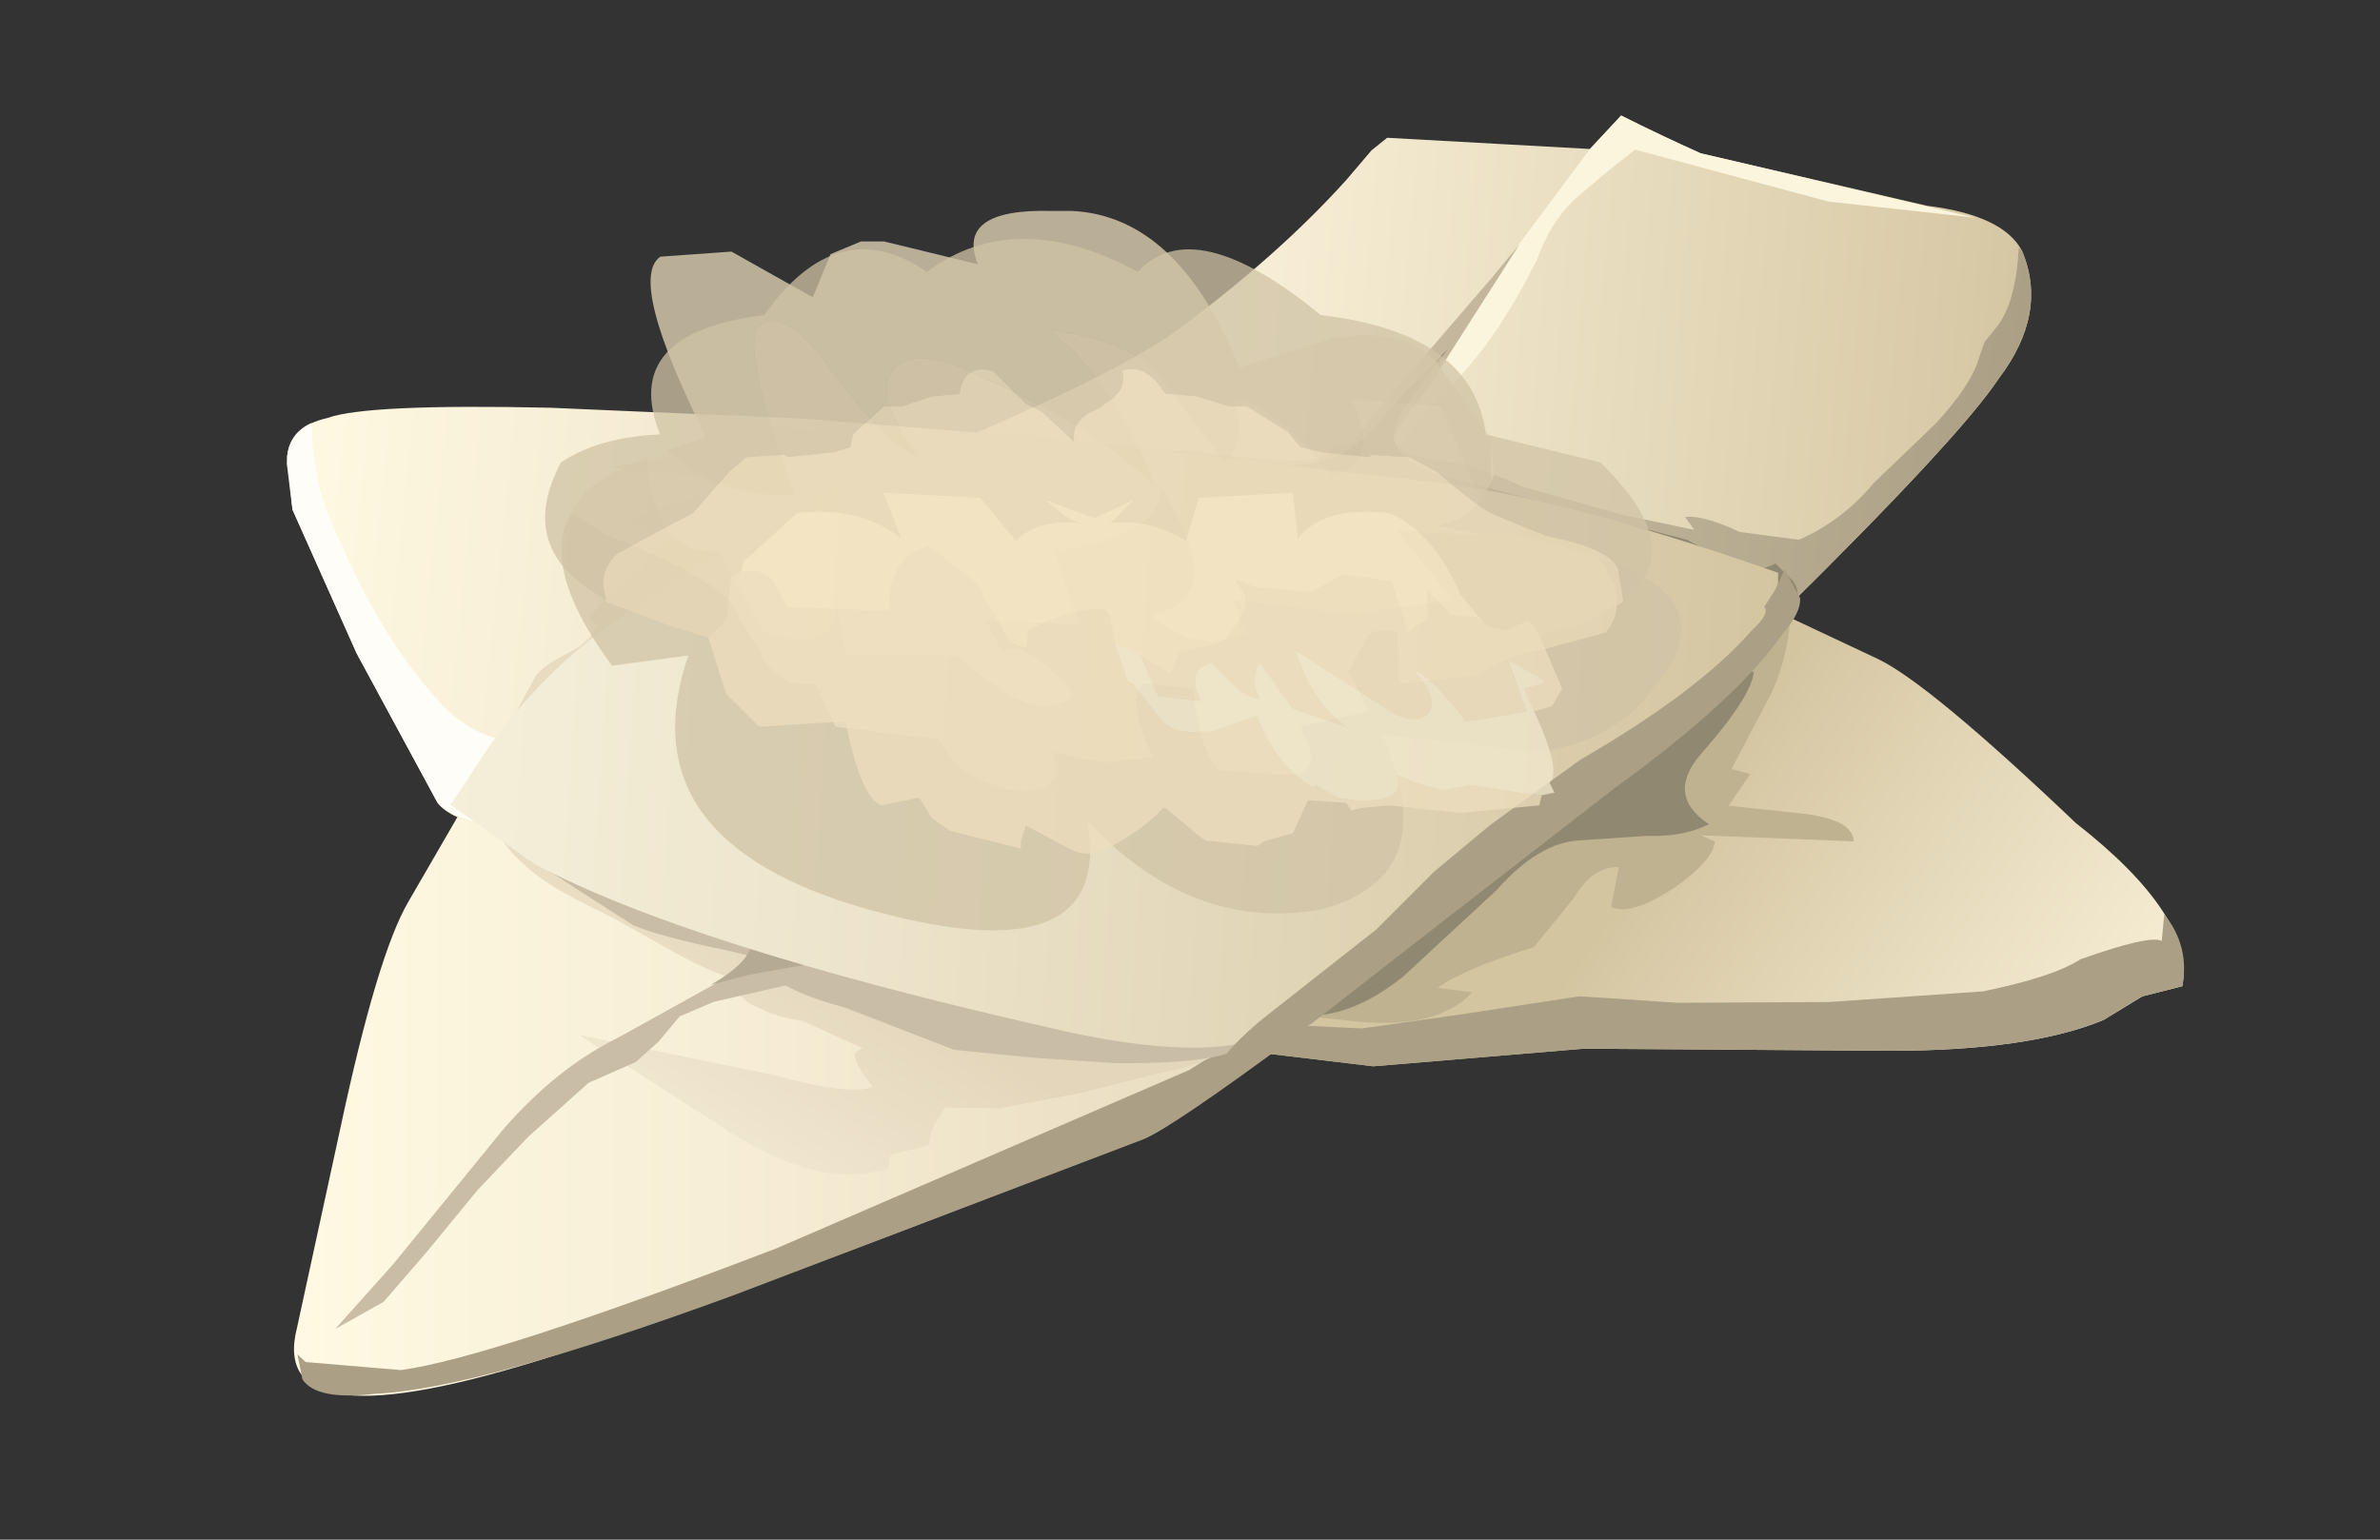 <?xml version="1.0" encoding="UTF-8" standalone="no"?>
<svg xmlns:xlink="http://www.w3.org/1999/xlink" height="55.0px" width="85.0px" xmlns="http://www.w3.org/2000/svg">
  <rect width="100%" height="100%" fill="#333333" stroke="none"/>
  <g transform="matrix(1.0, 0.0, 0.0, 1.0, 0.0, 0.0)">
    <use height="20.2" transform="matrix(1.114, 0.015, 0.0, 1.008, 34.559, 3.813)" width="34.1" xlink:href="#shape0"/>
    <use height="15.65" transform="matrix(1.126, 0.094, -0.042, 1.195, 44.744, 18.975)" width="29.95" xlink:href="#shape1"/>
    <use height="18.75" transform="matrix(1.09, -0.015, 0.084, 1.11, 9.052, 29.069)" width="33.6" xlink:href="#shape2"/>
    <use height="14.25" transform="matrix(1.097, -0.029, -0.047, 1.062, 10.326, 14.705)" width="23.85" xlink:href="#shape3"/>
    <use height="20.3" transform="matrix(1.113, 0.0, 0.0, 1.113, 16.093, 15.398)" width="43.3" xlink:href="#shape4"/>
    <use height="14.15" transform="matrix(1.815, 0.0, 0.0, 1.815, 20.044, 7.535)" width="22.05" xlink:href="#shape5"/>
    <use height="12.1" transform="matrix(-1.815, 0.0, 0.0, -1.815, 58.966, 30.493)" width="21.75" xlink:href="#shape6"/>
  </g>
  <defs>
    <g id="shape0" transform="matrix(1.0, 0.0, 0.0, 1.0, 17.05, 10.1)">
      <path d="M6.45 -8.8 L13.7 -7.05 Q16.15 -6.75 16.75 -5.5 17.6 -3.3 16.0 -0.95 14.75 1.15 9.0 7.5 8.5 8.0 4.2 9.1 L-1.15 10.1 Q-2.75 10.15 -15.65 4.3 L-17.05 1.6 -14.7 0.4 Q-12.1 -0.95 -10.55 -2.1 -7.15 -4.9 -4.9 -7.7 L-4.1 -8.75 -3.6 -9.2 2.9 -8.9 3.9 -10.1 Q5.2 -9.4 6.45 -8.8" fill="url(#gradient0)" fill-rule="evenodd" stroke="none"/>
      <path d="M6.45 -8.8 L15.25 -6.65 10.55 -7.15 4.35 -8.9 3.45 -8.1 2.35 -7.05 Q1.6 -6.2 1.2 -4.95 -0.3 -1.6 -2.0 0.0 L-3.4 2.05 -3.8 1.6 -3.6 0.85 2.9 -8.9 3.9 -10.1 Q5.2 -9.4 6.45 -8.8" fill="#fcf5de" fill-rule="evenodd" stroke="none"/>
      <path d="M16.65 -5.6 L16.75 -5.5 Q17.6 -3.3 16.0 -0.95 14.75 1.15 9.0 7.5 8.5 8.0 4.2 9.1 L-1.15 10.1 Q-1.85 10.2 -15.05 4.6 L-15.3 3.05 -16.4 1.7 -13.25 2.0 -10.0 2.0 -7.5 2.25 Q-5.5 2.45 -5.4 1.75 -4.75 1.95 -4.2 0.85 L-0.2 -4.35 0.65 -5.5 -2.3 -0.35 Q-3.45 1.25 -3.45 1.6 -2.95 2.1 -2.0 2.2 -1.0 2.25 0.75 3.1 L3.95 4.05 6.25 4.55 5.95 4.1 Q6.5 4.0 7.7 4.6 L9.6 4.85 Q11.0 4.15 12.0 2.8 L14.0 0.65 Q15.1 -0.7 15.35 -1.6 L15.55 -2.25 15.95 -2.8 Q16.55 -3.65 16.65 -5.6" fill="url(#gradient1)" fill-rule="evenodd" stroke="none"/>
      <path d="M4.15 8.0 L-1.35 7.85 Q-4.6 7.55 -6.65 6.5 L-8.5 5.7 Q-9.65 5.1 -9.9 4.2 L-10.35 2.35 -7.7 2.5 Q-6.0 2.55 -4.95 1.95 -4.25 1.5 -3.3 0.15 L-1.65 -1.75 -2.75 -0.1 Q-3.55 1.05 -3.35 1.6 -3.15 2.3 -1.85 2.75 L0.15 3.3 6.0 4.9 7.4 5.7 Q8.1 6.15 8.85 5.7 L9.4 6.3 Q9.7 6.75 9.45 7.2 9.15 8.15 4.15 8.0" fill="#918871" fill-rule="evenodd" stroke="none"/>
    </g>
    <linearGradient gradientTransform="matrix(0.021, 6.0E-4, 0.002, -0.025, 0.0, -0.05)" gradientUnits="userSpaceOnUse" id="gradient0" spreadMethod="pad" x1="-819.2" x2="819.2">
      <stop offset="0.0" stop-color="#fff9e3"/>
      <stop offset="0.302" stop-color="#f5ecd3"/>
      <stop offset="0.89" stop-color="#daccaa"/>
      <stop offset="1.0" stop-color="#d4c5a1"/>
    </linearGradient>
    <linearGradient gradientTransform="matrix(0.02, 6.0E-4, 0.002, -0.025, 0.1, 2.05)" gradientUnits="userSpaceOnUse" id="gradient1" spreadMethod="pad" x1="-819.2" x2="819.2">
      <stop offset="0.0" stop-color="#d4c6ac"/>
      <stop offset="0.451" stop-color="#c4b79d"/>
      <stop offset="1.0" stop-color="#aba085"/>
    </linearGradient>
    <g id="shape1" transform="matrix(1.0, 0.0, 0.0, 1.0, 14.95, 7.8)">
      <path d="M0.35 -7.2 L4.95 -5.55 Q6.6 -4.95 11.4 -1.15 15.3 1.35 14.95 3.45 L13.7 3.85 12.5 4.65 Q10.2 5.75 5.8 6.1 L-3.9 6.8 -10.55 7.85 -14.95 7.7 -8.0 -4.9 Q-4.85 -9.1 0.35 -7.2" fill="url(#gradient2)" fill-rule="evenodd" stroke="none"/>
      <path d="M11.7 2.9 Q13.85 2.0 14.25 2.15 L14.3 1.35 Q15.15 2.25 14.95 3.45 L13.7 3.85 12.5 4.65 Q10.2 5.75 5.8 6.1 L-3.9 6.8 -10.55 7.85 -14.95 7.7 -14.4 6.75 -14.0 6.85 -10.95 6.75 -7.9 6.1 -4.1 5.25 -1.0 5.2 3.8 4.8 8.65 4.1 Q10.85 3.5 11.7 2.9" fill="#aba085" fill-rule="evenodd" stroke="none"/>
      <path d="M1.65 -4.3 L0.45 -1.9 1.05 -1.8 0.4 -0.8 2.75 -0.75 Q4.35 -0.7 4.4 -0.05 L-0.45 0.15 0.0 0.3 Q0.0 0.85 -1.25 1.8 -2.6 2.75 -3.2 2.5 L-3.0 1.3 Q-3.85 1.35 -4.4 2.35 L-5.6 3.9 Q-7.75 4.7 -8.6 5.35 L-7.5 5.4 Q-8.6 6.65 -11.4 6.55 L-13.55 6.5 Q-14.4 5.85 -13.35 4.0 L-11.45 1.6 -9.85 0.35 -8.25 -0.8 -6.65 -3.4 Q-5.15 -5.3 -2.35 -6.85 L2.15 -6.8 Q2.15 -5.5 1.65 -4.3" fill="#bfb291" fill-rule="evenodd" stroke="none"/>
      <path d="M1.05 -4.85 Q1.0 -4.1 -0.55 -2.25 -1.6 -0.95 -0.2 -0.2 -1.0 0.25 -2.15 0.3 L-4.25 0.6 Q-5.55 0.75 -6.85 2.3 L-9.7 5.1 Q-11.4 6.55 -12.95 6.5 -12.45 3.5 -12.1 0.4 -11.55 -1.25 -8.8 -3.05 -5.15 -5.5 1.05 -4.85" fill="#918871" fill-rule="evenodd" stroke="none"/>
    </g>
    <linearGradient gradientTransform="matrix(-0.01, -0.008, -0.008, 0.012, 5.1, 9.05)" gradientUnits="userSpaceOnUse" id="gradient2" spreadMethod="pad" x1="-819.2" x2="819.2">
      <stop offset="0.0" stop-color="#fff9e3"/>
      <stop offset="0.302" stop-color="#f5ecd3"/>
      <stop offset="0.89" stop-color="#daccaa"/>
      <stop offset="1.0" stop-color="#d4c5a1"/>
    </linearGradient>
    <g id="shape2" transform="matrix(1.0, 0.0, 0.0, 1.0, 16.8, 9.35)">
      <path d="M16.7 -1.8 Q14.7 -0.2 11.25 1.35 8.5 2.6 1.65 4.95 L-8.3 8.2 Q-17.95 11.05 -16.65 7.2 L-14.75 0.85 Q-13.1 -4.75 -11.95 -6.45 L-10.0 -9.35 -9.45 -9.15 Q6.15 -3.3 16.7 -1.8" fill="url(#gradient3)" fill-rule="evenodd" stroke="none"/>
      <path d="M15.45 -1.95 L16.8 -1.8 16.7 -1.7 Q12.55 1.1 11.55 1.5 L-2.3 6.35 Q-10.9 9.25 -14.25 9.35 -16.2 9.55 -16.6 8.85 L-16.7 8.05 -16.45 8.3 -13.35 8.6 Q-10.4 8.25 -0.75 4.85 L13.2 -0.7 15.35 -1.95 15.45 -1.95" fill="#aba085" fill-rule="evenodd" stroke="none"/>
      <path d="M14.7 -2.05 L14.55 -1.5 Q13.95 -0.9 12.15 -0.6 L9.55 0.0 6.9 0.45 5.1 0.4 4.65 1.05 4.5 1.6 3.2 1.9 3.1 2.35 2.55 2.45 Q0.5 2.85 -2.35 0.85 L-6.7 -2.1 -4.45 -1.6 -0.55 -0.75 Q2.1 0.0 2.8 -0.3 2.2 -1.1 2.3 -1.4 L2.55 -1.55 0.65 -2.45 Q-0.25 -2.6 -0.65 -2.85 -1.5 -3.15 -1.45 -3.85 -2.15 -4.0 -3.35 -4.7 L-5.3 -5.85 Q-6.6 -6.5 -7.35 -7.0 -8.65 -7.95 -9.0 -8.95 L-8.9 -8.95 Q4.7 -3.9 14.7 -2.05" fill="url(#gradient4)" fill-rule="evenodd" stroke="none"/>
      <path d="M15.25 -1.95 Q15.45 -0.85 10.8 -0.95 L8.25 -1.15 5.55 -1.45 2.1 -2.85 Q0.15 -3.4 -0.35 -4.05 L0.45 -4.0 Q-0.4 -4.5 -2.1 -4.85 -3.85 -5.25 -4.65 -5.6 L-6.5 -6.85 -8.15 -8.0 -6.8 -8.2 Q4.9 -3.8 15.25 -1.95" fill="#c9bea5" fill-rule="evenodd" stroke="none"/>
      <path d="M-10.4 2.85 L-12.2 4.8 -13.75 6.4 -15.4 7.25 -13.35 5.2 -9.4 0.9 Q-7.5 -1.05 -5.4 -2.0 L-0.3 -4.6 0.4 -4.35 0.95 -4.35 Q1.2 -4.2 1.1 -3.9 1.1 -3.65 0.45 -3.65 L-2.2 -3.1 -3.35 -2.65 -4.1 -1.85 -4.9 -1.2 -6.5 -0.55 -8.6 1.15 -10.4 2.85" fill="#c9bea5" fill-rule="evenodd" stroke="none"/>
      <path d="M9.4 -3.3 L11.85 -2.5 12.15 -2.4 9.8 -2.55 8.0 -2.9 6.15 -3.4 3.55 -3.6 1.5 -4.35 -1.0 -3.95 -2.25 -3.65 Q-0.65 -4.5 -0.8 -5.25 L-1.8 -5.55 Q-2.25 -5.75 -2.3 -6.4 L-4.75 -7.35 -7.15 -8.35 -4.5 -7.7 Q-3.5 -7.55 -2.2 -6.65 L3.2 -4.95 Q6.05 -3.95 9.4 -3.3" fill="#b5ab94" fill-rule="evenodd" stroke="none"/>
    </g>
    <linearGradient gradientTransform="matrix(0.02, 6.0E-4, 0.002, -0.025, 0.4, 0.3)" gradientUnits="userSpaceOnUse" id="gradient3" spreadMethod="pad" x1="-819.2" x2="819.2">
      <stop offset="0.0" stop-color="#fff9e3"/>
      <stop offset="0.482" stop-color="#f5ecd3"/>
      <stop offset="1.0" stop-color="#e6d9bd"/>
    </linearGradient>
    <linearGradient gradientTransform="matrix(0.002, -0.004, -0.003, -0.002, 0.65, -1.15)" gradientUnits="userSpaceOnUse" id="gradient4" spreadMethod="pad" x1="-819.2" x2="819.2">
      <stop offset="0.0" stop-color="#f0e7cf"/>
      <stop offset="0.824" stop-color="#e6d9bf"/>
      <stop offset="1.0" stop-color="#e3d6bb"/>
    </linearGradient>
    <g id="shape3" transform="matrix(1.0, 0.0, 0.0, 1.0, 11.95, 7.15)">
      <path d="M9.4 -1.95 L-1.6 7.0 Q-5.6 7.35 -6.55 6.15 L-9.4 1.05 -11.7 -3.85 -11.95 -5.65 Q-11.9 -6.65 -10.7 -6.9 -9.45 -7.35 -3.45 -7.05 L4.9 -6.45 11.2 -5.75 Q11.25 -2.65 9.4 -1.95" fill="url(#gradient5)" fill-rule="evenodd" stroke="none"/>
      <path d="M-4.5 4.1 Q-3.1 6.05 -3.35 6.2 L-4.05 7.05 Q-6.05 6.8 -6.55 6.15 L-9.4 1.05 -11.7 -3.85 -11.95 -5.4 Q-12.0 -6.4 -11.2 -6.75 -11.1 -4.7 -10.2 -2.95 -8.6 0.65 -6.5 2.9 -5.65 3.8 -4.5 4.1" fill="#fffdf7" fill-rule="evenodd" stroke="none"/>
      <path d="M11.75 -4.85 Q12.05 -4.5 11.8 -3.7 11.3 -1.9 7.8 1.1 L6.35 2.3 4.5 3.45 2.25 3.45 -4.3 3.55 -3.55 2.0 Q-3.35 1.65 -2.55 1.25 -1.75 0.85 -1.6 0.3 L-1.9 0.05 -0.85 -1.05 Q-0.05 -1.55 0.1 -2.2 L1.15 -2.8 -0.75 -3.0 Q-0.35 -3.4 0.85 -3.75 1.95 -4.0 2.15 -4.55 L0.3 -4.75 -1.5 -5.0 3.6 -5.65 3.7 -6.2 10.85 -5.45 11.75 -4.85" fill="#e7dbc1" fill-rule="evenodd" stroke="none"/>
    </g>
    <linearGradient gradientTransform="matrix(0.014, 4.0E-4, 0.001, -0.017, -0.7, 0.1)" gradientUnits="userSpaceOnUse" id="gradient5" spreadMethod="pad" x1="-819.2" x2="819.2">
      <stop offset="0.0" stop-color="#fff9e3"/>
      <stop offset="0.482" stop-color="#f5ecd3"/>
      <stop offset="1.0" stop-color="#e6d9bd"/>
    </linearGradient>
    <g id="shape4" transform="matrix(1.0, 0.0, 0.0, 1.0, 21.65, 10.15)">
      <path d="M20.95 -5.6 Q20.95 -4.2 20.55 -3.5 L14.2 1.6 7.0 7.05 Q6.0 8.55 4.85 9.1 2.75 10.25 -2.65 8.95 -14.05 6.35 -18.95 3.75 L-21.65 1.85 -20.4 -0.05 Q-18.85 -2.2 -16.85 -3.7 -9.9 -8.75 -4.55 -10.15 L-4.35 -10.15 10.4 -8.45 Q14.55 -7.85 20.95 -5.6" fill="url(#gradient6)" fill-rule="evenodd" stroke="none"/>
      <path d="M21.15 -5.7 L21.65 -4.8 Q21.7 -4.35 21.1 -3.65 19.65 -1.55 15.65 1.35 L9.4 6.2 6.0 8.85 Q4.0 10.15 3.3 10.15 2.75 10.15 4.3 8.8 L6.65 6.95 8.05 5.85 9.9 4.0 11.7 2.5 14.6 0.4 Q18.4 -1.8 20.1 -3.75 20.7 -4.3 20.5 -4.5 L20.85 -5.05 21.15 -5.7" fill="#aba085" fill-rule="evenodd" stroke="none"/>
    </g>
    <linearGradient gradientTransform="matrix(0.026, 7.0E-4, 0.002, -0.031, -0.45, -0.25)" gradientUnits="userSpaceOnUse" id="gradient6" spreadMethod="pad" x1="-819.2" x2="819.2">
      <stop offset="0.0" stop-color="#f5efda"/>
      <stop offset="0.341" stop-color="#ece3ca"/>
      <stop offset="1.0" stop-color="#d4c5a1"/>
    </linearGradient>
    <g id="shape5" transform="matrix(1.0, 0.0, 0.0, 1.0, 10.75, 7.2)">
      <path d="M-8.65 -2.45 L-8.65 -2.5 -7.9 -2.75 Q-9.45 -5.85 -8.8 -6.3 L-7.4 -6.4 -5.8 -5.5 -5.45 -6.35 -4.85 -6.6 -4.4 -6.6 -2.55 -6.15 Q-3.0 -7.25 -1.1 -7.2 L-0.85 -7.2 -0.7 -7.2 Q1.4 -7.1 2.6 -4.1 L2.7 -4.15 4.45 -4.7 4.9 -4.75 Q5.9 -4.8 6.45 -4.25 L7.5 -2.8 7.55 -2.7 7.55 -1.85 7.45 -1.7 7.35 -1.5 6.55 -3.35 4.8 -3.5 Q5.4 -2.25 4.4 -2.0 3.15 -3.5 2.45 -3.5 2.8 -2.75 2.3 -2.25 L0.9 -4.1 Q0.2 -4.7 -1.15 -4.85 0.15 -3.85 0.95 -1.75 -0.2 -2.95 -2.85 -4.1 -3.75 -4.5 -4.2 -4.1 -4.65 -3.6 -3.7 -2.35 -4.25 -2.5 -5.35 -3.95 -6.3 -5.35 -6.85 -4.95 -7.25 -4.6 -6.15 -1.6 -7.65 -1.6 -8.35 -2.25 L-8.65 -2.45 M7.55 -0.8 L7.8 -0.9 9.65 -0.4 9.7 -0.3 Q10.3 0.5 9.8 1.1 L8.5 1.45 Q8.1 1.45 7.25 1.95 L5.75 2.1 5.7 1.1 Q5.15 0.95 5.05 1.3 L4.75 1.85 5.15 2.65 3.8 2.95 Q4.3 3.9 3.55 3.9 L2.15 3.8 Q1.75 3.2 1.7 2.2 L0.7 2.1 Q0.35 2.45 0.9 3.55 L-0.05 3.65 -1.1 3.45 Q-0.8 4.3 -1.8 4.2 -2.9 4.05 -3.3 3.2 L-5.35 2.95 -5.75 2.1 Q-6.45 2.2 -6.8 1.55 L-7.45 0.45 Q-8.1 -0.15 -9.8 -0.8 L-10.55 -1.25 -10.3 -1.65 Q-9.85 -2.05 -9.05 -2.35 L-9.05 -2.25 Q-8.9 -0.4 -7.65 -0.5 L-6.75 1.1 Q-5.25 1.55 -5.35 0.45 L-5.15 1.55 -2.95 1.55 Q-1.85 2.55 -1.2 2.55 -0.35 2.45 -1.0 1.95 -1.6 1.3 -2.1 1.45 L-2.4 0.85 -0.55 0.95 -1.05 -0.5 Q1.05 -0.8 1.05 -1.75 2.45 0.45 0.85 0.75 1.75 1.55 2.75 1.1 L2.45 0.45 4.8 0.75 6.8 0.45 5.7 -0.9 7.55 -0.8" fill="#e5d7b7" fill-opacity="0.749" fill-rule="evenodd" stroke="none"/>
      <path d="M7.35 -1.5 Q7.1 -1.15 6.5 -1.0 L7.55 -0.8 5.7 -0.9 6.8 0.45 4.8 0.75 2.45 0.45 2.75 1.1 Q1.75 1.55 0.85 0.75 2.45 0.45 1.05 -1.75 1.05 -0.8 -1.05 -0.5 L-0.55 0.95 -2.4 0.85 -2.1 1.45 Q-1.6 1.3 -1.0 1.95 -0.35 2.45 -1.2 2.55 -1.85 2.55 -2.95 1.55 L-5.15 1.55 -5.35 0.45 Q-5.25 1.55 -6.75 1.1 L-7.65 -0.5 Q-8.9 -0.4 -9.05 -2.25 L-8.65 -2.45 -8.35 -2.25 Q-7.65 -1.6 -6.15 -1.6 -7.25 -4.6 -6.85 -4.95 -6.3 -5.35 -5.35 -3.95 -4.25 -2.5 -3.7 -2.35 -4.65 -3.6 -4.2 -4.1 -3.75 -4.5 -2.85 -4.1 -0.2 -2.95 0.95 -1.75 0.15 -3.85 -1.15 -4.85 0.2 -4.7 0.9 -4.1 L2.3 -2.25 Q2.8 -2.75 2.45 -3.5 3.15 -3.5 4.4 -2.0 5.4 -2.25 4.8 -3.5 L6.55 -3.35 7.35 -1.5" fill="#f3e4c3" fill-opacity="0.749" fill-rule="evenodd" stroke="none"/>
      <path d="M7.55 -2.7 L7.6 -2.0 7.55 -1.85 7.55 -2.7 M-10.65 -1.05 L-10.35 -1.6 -10.3 -1.65 -10.55 -1.25 -10.65 -1.05" fill="url(#gradient7)" fill-rule="evenodd" stroke="none"/>
      <path d="M9.65 -0.4 Q12.2 0.45 10.8 2.1 10.1 3.2 8.5 3.45 L5.4 3.1 Q6.65 5.9 4.2 6.55 1.65 7.0 -0.4 4.8 0.15 7.9 -4.7 6.55 -9.5 5.2 -8.25 1.55 L-9.75 1.75 Q-11.05 0.0 -10.65 -1.05 L-10.55 -1.25 -9.8 -0.8 Q-8.1 -0.15 -7.45 0.45 L-6.8 1.55 Q-6.45 2.2 -5.75 2.1 L-5.35 2.95 -3.3 3.2 Q-2.9 4.05 -1.8 4.2 -0.8 4.3 -1.1 3.45 L-0.05 3.65 0.9 3.55 Q0.35 2.45 0.7 2.1 L1.7 2.2 Q1.75 3.2 2.15 3.8 L3.55 3.9 Q4.3 3.9 3.8 2.95 L5.15 2.65 4.75 1.85 5.05 1.3 Q5.15 0.95 5.7 1.1 L5.75 2.1 7.25 1.95 Q8.1 1.45 8.5 1.45 L9.8 1.1 Q10.3 0.5 9.7 -0.3 L9.65 -0.4" fill="#d0c3a6" fill-opacity="0.749" fill-rule="evenodd" stroke="none"/>
    </g>
    <linearGradient gradientTransform="matrix(0.004, 0.005, -0.004, 0.002, -7.4, 15.95)" gradientUnits="userSpaceOnUse" id="gradient7" spreadMethod="pad" x1="-819.2" x2="819.2">
      <stop offset="0.0" stop-color="#fff9e3" stop-opacity="0.749"/>
      <stop offset="0.482" stop-color="#f5ecd3" stop-opacity="0.749"/>
      <stop offset="1.0" stop-color="#e6d9bd" stop-opacity="0.749"/>
    </linearGradient>
    <g id="shape6" transform="matrix(1.0, 0.0, 0.0, 1.0, 10.7, 5.7)">
      <path d="M-8.55 -4.55 L-8.5 -4.75 -6.95 -4.9 -5.55 -4.75 -5.0 -4.8 -4.8 -4.85 -4.7 -4.7 -3.95 -4.65 -3.65 -5.3 -3.1 -5.45 -2.95 -5.55 -2.0 -5.45 -1.9 -5.45 -1.95 -5.45 -1.8 -5.35 -1.15 -4.8 -1.1 -4.8 Q-0.75 -5.2 0.0 -5.6 0.4 -5.8 0.75 -5.6 L1.6 -5.15 1.7 -5.45 1.7 -5.6 3.1 -5.25 3.45 -5.0 3.7 -4.6 4.45 -4.75 Q4.85 -4.6 5.15 -3.1 L6.85 -3.2 7.5 -2.55 7.85 -1.45 7.5 -1.1 7.4 -0.25 7.2 -0.15 Q6.7 -0.05 6.5 -0.45 L6.3 -0.85 4.75 -0.9 4.3 -0.9 Q4.3 0.2 3.5 0.35 L2.6 -0.35 1.9 -1.55 1.6 -1.65 1.55 -1.3 Q0.7 -0.85 0.05 -0.9 L-0.05 -1.0 -0.15 -1.55 -0.4 -2.3 -0.5 -2.35 -1.05 -3.05 Q-1.3 -3.35 -1.8 -3.3 L-2.05 -3.3 -2.9 -3.0 -2.95 -3.0 Q-3.35 -4.0 -4.05 -4.4 L-4.1 -4.35 -4.55 -4.6 -4.9 -4.65 Q-5.9 -4.7 -5.7 -4.15 L-6.05 -4.3 -6.6 -4.45 -7.15 -4.35 -8.1 -4.5 -8.55 -4.55 M-8.5 -1.4 L-8.95 -2.45 -8.75 -2.8 -8.4 -2.9 -8.2 -2.45 -8.6 -2.35 -8.6 -2.3 -8.45 -2.2 -7.9 -1.9 -7.95 -2.05 -8.25 -2.9 -7.7 -3.0 -7.05 -3.1 -6.95 -2.95 Q-6.35 -2.2 -6.05 -2.1 -6.55 -2.7 -6.3 -2.95 -6.1 -3.15 -5.65 -2.95 L-3.7 -1.7 Q-4.05 -2.75 -4.7 -3.2 L-3.65 -2.85 -3.0 -1.95 Q-2.8 -2.25 -3.0 -2.65 -2.8 -2.65 -2.55 -2.45 L-2.5 -2.4 -2.05 -1.95 Q-1.65 -2.05 -1.75 -2.45 L-1.85 -2.7 -1.0 -2.6 -0.95 -2.5 -0.65 -1.8 -1.25 -2.15 -1.4 -1.75 -2.2 -1.55 -2.35 -1.45 -2.75 -0.85 -2.7 -0.6 -2.5 -0.3 -2.35 -0.25 -2.65 -0.35 -2.9 -0.45 -4.0 -0.55 -4.65 -0.2 -5.6 -0.35 -5.9 -1.3 -5.9 -1.4 Q-6.05 -1.2 -6.3 -1.1 L-6.3 -0.5 -6.75 -1.0 -7.25 -1.05 -7.4 -1.15 -7.55 -1.25 -7.85 -1.3 -8.3 -1.1 -8.45 -1.3 -8.5 -1.4" fill="#ecdebd" fill-opacity="0.749" fill-rule="evenodd" stroke="none"/>
      <path d="M7.85 -1.45 L8.65 -1.2 9.85 -0.75 9.9 -0.7 9.85 -0.7 Q10.05 -0.2 9.65 0.2 L9.0 0.55 8.15 1.0 7.45 1.8 7.1 2.1 6.35 2.15 6.3 2.1 5.35 2.2 5.05 2.3 5.0 2.55 4.4 3.1 4.05 3.1 3.45 3.3 2.9 3.35 2.9 3.4 Q2.8 3.95 2.25 3.8 L1.6 3.15 1.3 3.0 0.65 2.4 Q0.7 2.8 0.3 3.0 0.15 3.05 0.05 3.15 -0.4 3.4 -0.3 3.8 -0.75 3.95 -1.1 3.4 L-1.15 3.35 -1.75 3.3 -2.4 3.1 -2.75 3.1 -3.55 2.6 -3.8 2.3 -4.2 2.2 -5.2 2.1 -5.15 2.15 -5.95 2.1 -6.5 1.8 Q-7.25 1.15 -7.55 1.0 -8.0 0.8 -8.65 0.55 -9.9 0.3 -10.05 -0.1 L-10.15 -0.7 -10.15 -0.75 -9.25 -1.2 -8.5 -1.4 -8.45 -1.3 -8.3 -1.1 -7.85 -1.3 -7.55 -1.25 -7.4 -1.15 -6.95 -0.6 Q-6.4 0.65 -5.55 1.0 -4.25 1.15 -3.75 0.5 L-3.65 1.4 -1.8 1.3 -1.55 0.45 Q-0.85 0.9 -0.05 0.8 L-0.5 1.25 0.25 0.9 1.2 1.25 Q0.75 0.85 0.5 0.8 1.35 0.9 1.8 0.45 L2.5 1.3 4.4 1.4 4.05 0.5 Q4.9 1.15 6.1 1.0 L7.15 0.05 7.2 -0.15 7.4 -0.25 7.5 -1.1 7.85 -1.45" fill="#e5d7b7" fill-opacity="0.749" fill-rule="evenodd" stroke="none"/>
      <path d="M9.9 -0.7 L9.95 -0.65 Q11.65 0.3 10.75 2.0 10.0 2.5 8.8 2.55 9.6 4.55 6.75 4.9 5.3 6.95 3.55 5.75 1.8 7.05 -0.6 5.75 -1.7 6.95 -4.2 4.9 -7.2 4.55 -7.45 2.55 L-9.7 2.0 Q-11.45 0.3 -10.2 -0.65 L-10.15 -0.7 -10.05 -0.1 Q-9.9 0.3 -8.65 0.55 -8.0 0.8 -7.55 1.0 -7.25 1.15 -6.5 1.8 L-5.95 2.1 -5.15 2.15 -5.2 2.1 -4.2 2.2 -3.8 2.3 -3.55 2.6 -2.75 3.1 -2.4 3.1 -1.75 3.3 -1.15 3.35 -1.1 3.4 Q-0.75 3.95 -0.3 3.8 -0.4 3.4 0.05 3.15 0.15 3.05 0.3 3.0 0.7 2.8 0.65 2.4 L1.3 3.0 1.6 3.15 2.25 3.8 Q2.8 3.95 2.9 3.4 L2.9 3.35 3.45 3.3 4.05 3.1 4.4 3.1 5.0 2.55 5.05 2.3 5.35 2.2 6.3 2.1 6.35 2.15 7.1 2.1 7.45 1.8 8.15 1.0 9.0 0.55 9.65 0.2 Q10.05 -0.2 9.85 -0.7 L9.9 -0.7" fill="#d0c3a6" fill-opacity="0.749" fill-rule="evenodd" stroke="none"/>
      <path d="M-8.4 -2.9 Q-8.95 -4.1 -8.7 -4.3 L-8.8 -4.5 -8.55 -4.55 -8.1 -4.5 -7.15 -4.35 -6.6 -4.45 -6.05 -4.3 -5.7 -4.15 Q-5.9 -4.7 -4.9 -4.65 L-4.55 -4.6 -4.1 -4.35 -4.05 -4.4 Q-3.35 -4.0 -2.95 -3.0 L-2.9 -3.0 -2.05 -3.3 -1.8 -3.3 Q-1.3 -3.35 -1.05 -3.05 L-0.5 -2.35 -0.4 -2.3 -0.15 -1.55 -0.55 -1.75 -0.6 -1.7 -0.65 -1.8 -0.95 -2.5 -1.0 -2.6 -1.85 -2.7 -1.75 -2.45 Q-1.65 -2.05 -2.05 -1.95 L-2.5 -2.4 -2.55 -2.45 Q-2.8 -2.65 -3.0 -2.65 -2.8 -2.25 -3.0 -1.95 L-3.65 -2.85 -4.7 -3.2 Q-4.05 -2.75 -3.7 -1.7 L-5.65 -2.95 Q-6.1 -3.15 -6.3 -2.95 -6.55 -2.7 -6.05 -2.1 -6.35 -2.2 -6.95 -2.95 L-7.05 -3.1 -7.7 -3.0 -8.25 -2.9 -7.95 -2.05 -7.9 -1.9 -8.45 -2.2 -8.6 -2.3 -8.6 -2.35 -8.2 -2.45 -8.4 -2.9" fill="url(#gradient8)" fill-rule="evenodd" stroke="none"/>
      <path d="M-0.15 -1.55 L-0.05 -1.0 0.05 -0.9 Q0.7 -0.85 1.55 -1.3 L1.6 -1.65 1.9 -1.55 2.6 -0.35 3.5 0.35 Q4.3 0.2 4.3 -0.9 L4.75 -0.9 6.3 -0.85 6.5 -0.45 Q6.7 -0.05 7.2 -0.15 L7.15 0.05 6.1 1.0 Q4.9 1.15 4.05 0.5 L4.4 1.4 2.5 1.3 1.8 0.45 Q1.35 0.9 0.5 0.8 0.75 0.85 1.2 1.25 L0.25 0.9 -0.5 1.25 -0.05 0.8 Q-0.85 0.9 -1.55 0.45 L-1.8 1.3 -3.65 1.4 -3.75 0.5 Q-4.25 1.15 -5.55 1.0 -6.4 0.65 -6.95 -0.6 L-7.4 -1.15 -7.25 -1.05 -6.75 -1.0 -6.3 -0.5 -6.3 -1.1 Q-6.05 -1.2 -5.9 -1.4 L-5.9 -1.3 -5.6 -0.35 -4.65 -0.2 -4.0 -0.55 -2.9 -0.45 -2.65 -0.35 -2.35 -0.25 -2.5 -0.3 -2.7 -0.6 -2.75 -0.85 -2.35 -1.45 -2.2 -1.55 -1.4 -1.75 -1.25 -2.15 -0.65 -1.8 -0.6 -1.7 -0.55 -1.75 -0.15 -1.55" fill="#f3e4c3" fill-opacity="0.749" fill-rule="evenodd" stroke="none"/>
    </g>
    <linearGradient gradientTransform="matrix(-0.002, 0.005, 0.005, 0.002, 15.55, 16.05)" gradientUnits="userSpaceOnUse" id="gradient8" spreadMethod="pad" x1="-819.2" x2="819.2">
      <stop offset="0.0" stop-color="#f2e8cd" stop-opacity="0.749"/>
      <stop offset="0.482" stop-color="#ede2c5" stop-opacity="0.749"/>
      <stop offset="1.0" stop-color="#e6d8ba" stop-opacity="0.749"/>
    </linearGradient>
  </defs>
</svg>

